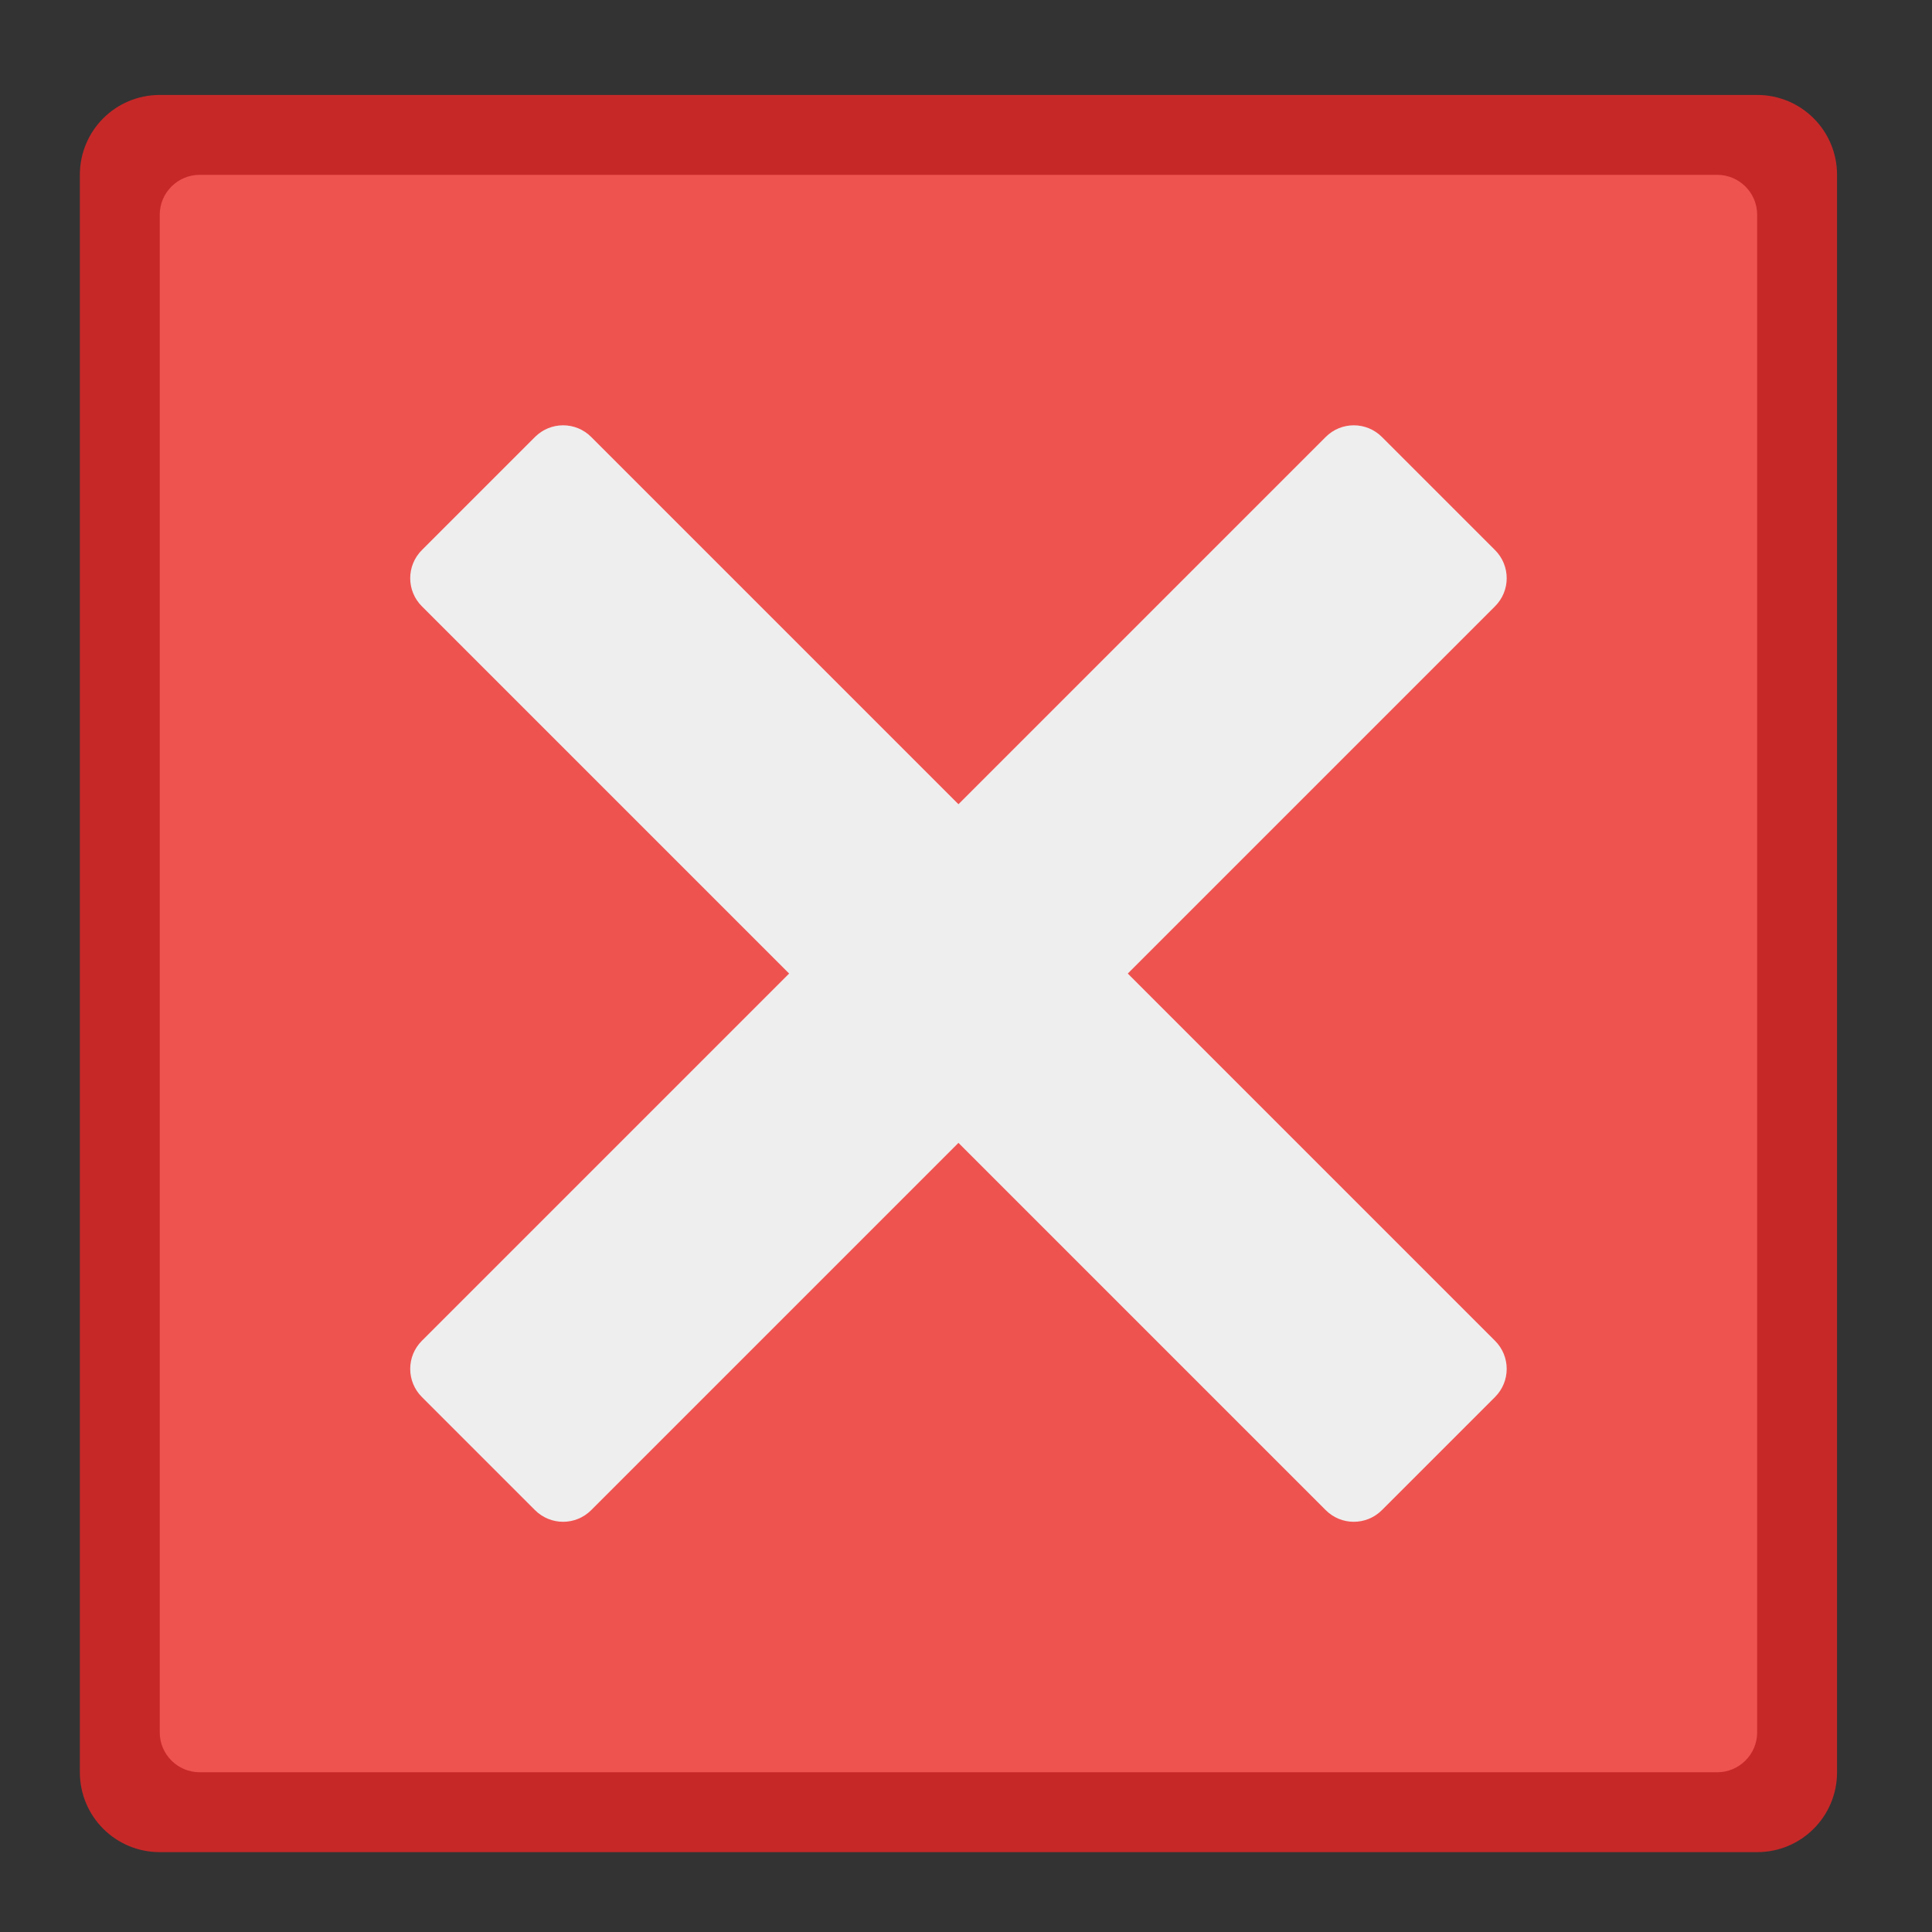 <?xml version="1.0" encoding="UTF-8"?>
<svg xmlns="http://www.w3.org/2000/svg" xmlns:xlink="http://www.w3.org/1999/xlink" width="48px" height="48px" viewBox="0 0 48 48" version="1.1">
<rect x="0" y="0" width="48" height="48" fill="#333333" stroke="none"/>
<g id="surface1">
<path style=" stroke:none;fill-rule:nonzero;fill:rgb(77.647%,15.686%,15.686%);fill-opacity:1;" d="M 43.656 46.016 L 3.969 46.016 C 2.871 46.016 1.984 45.129 1.984 44.031 L 1.984 4.344 C 1.984 3.246 2.871 2.359 3.969 2.359 L 43.656 2.359 C 44.754 2.359 45.641 3.246 45.641 4.344 L 45.641 44.031 C 45.641 45.129 44.754 46.016 43.656 46.016 Z M 43.656 46.016 "/>
<path style=" stroke:none;fill-rule:nonzero;fill:rgb(93.725%,32.549%,31.373%);fill-opacity:1;" d="M 42.664 44.031 L 4.961 44.031 C 4.414 44.031 3.969 43.586 3.969 43.039 L 3.969 5.336 C 3.969 4.789 4.414 4.344 4.961 4.344 L 42.664 4.344 C 43.211 4.344 43.656 4.789 43.656 5.336 L 43.656 43.039 C 43.656 43.586 43.211 44.031 42.664 44.031 Z M 42.664 44.031 "/>
<path style=" stroke:none;fill-rule:nonzero;fill:rgb(93.333%,93.333%,93.333%);fill-opacity:1;" d="M 37.141 34.711 L 34.336 37.516 C 33.949 37.906 33.32 37.906 32.934 37.516 L 10.484 15.066 C 10.094 14.68 10.094 14.051 10.484 13.664 L 13.289 10.859 C 13.676 10.469 14.305 10.469 14.691 10.859 L 37.141 33.309 C 37.531 33.695 37.531 34.324 37.141 34.711 Z M 37.141 34.711 "/>
<path style=" stroke:none;fill-rule:nonzero;fill:rgb(93.333%,93.333%,93.333%);fill-opacity:1;" d="M 34.336 10.859 L 37.141 13.664 C 37.531 14.051 37.531 14.68 37.141 15.066 L 14.691 37.516 C 14.305 37.906 13.676 37.906 13.289 37.516 L 10.484 34.711 C 10.094 34.324 10.094 33.695 10.484 33.309 L 32.934 10.859 C 33.32 10.469 33.949 10.469 34.336 10.859 Z M 34.336 10.859 "/>
</g>
</svg>
